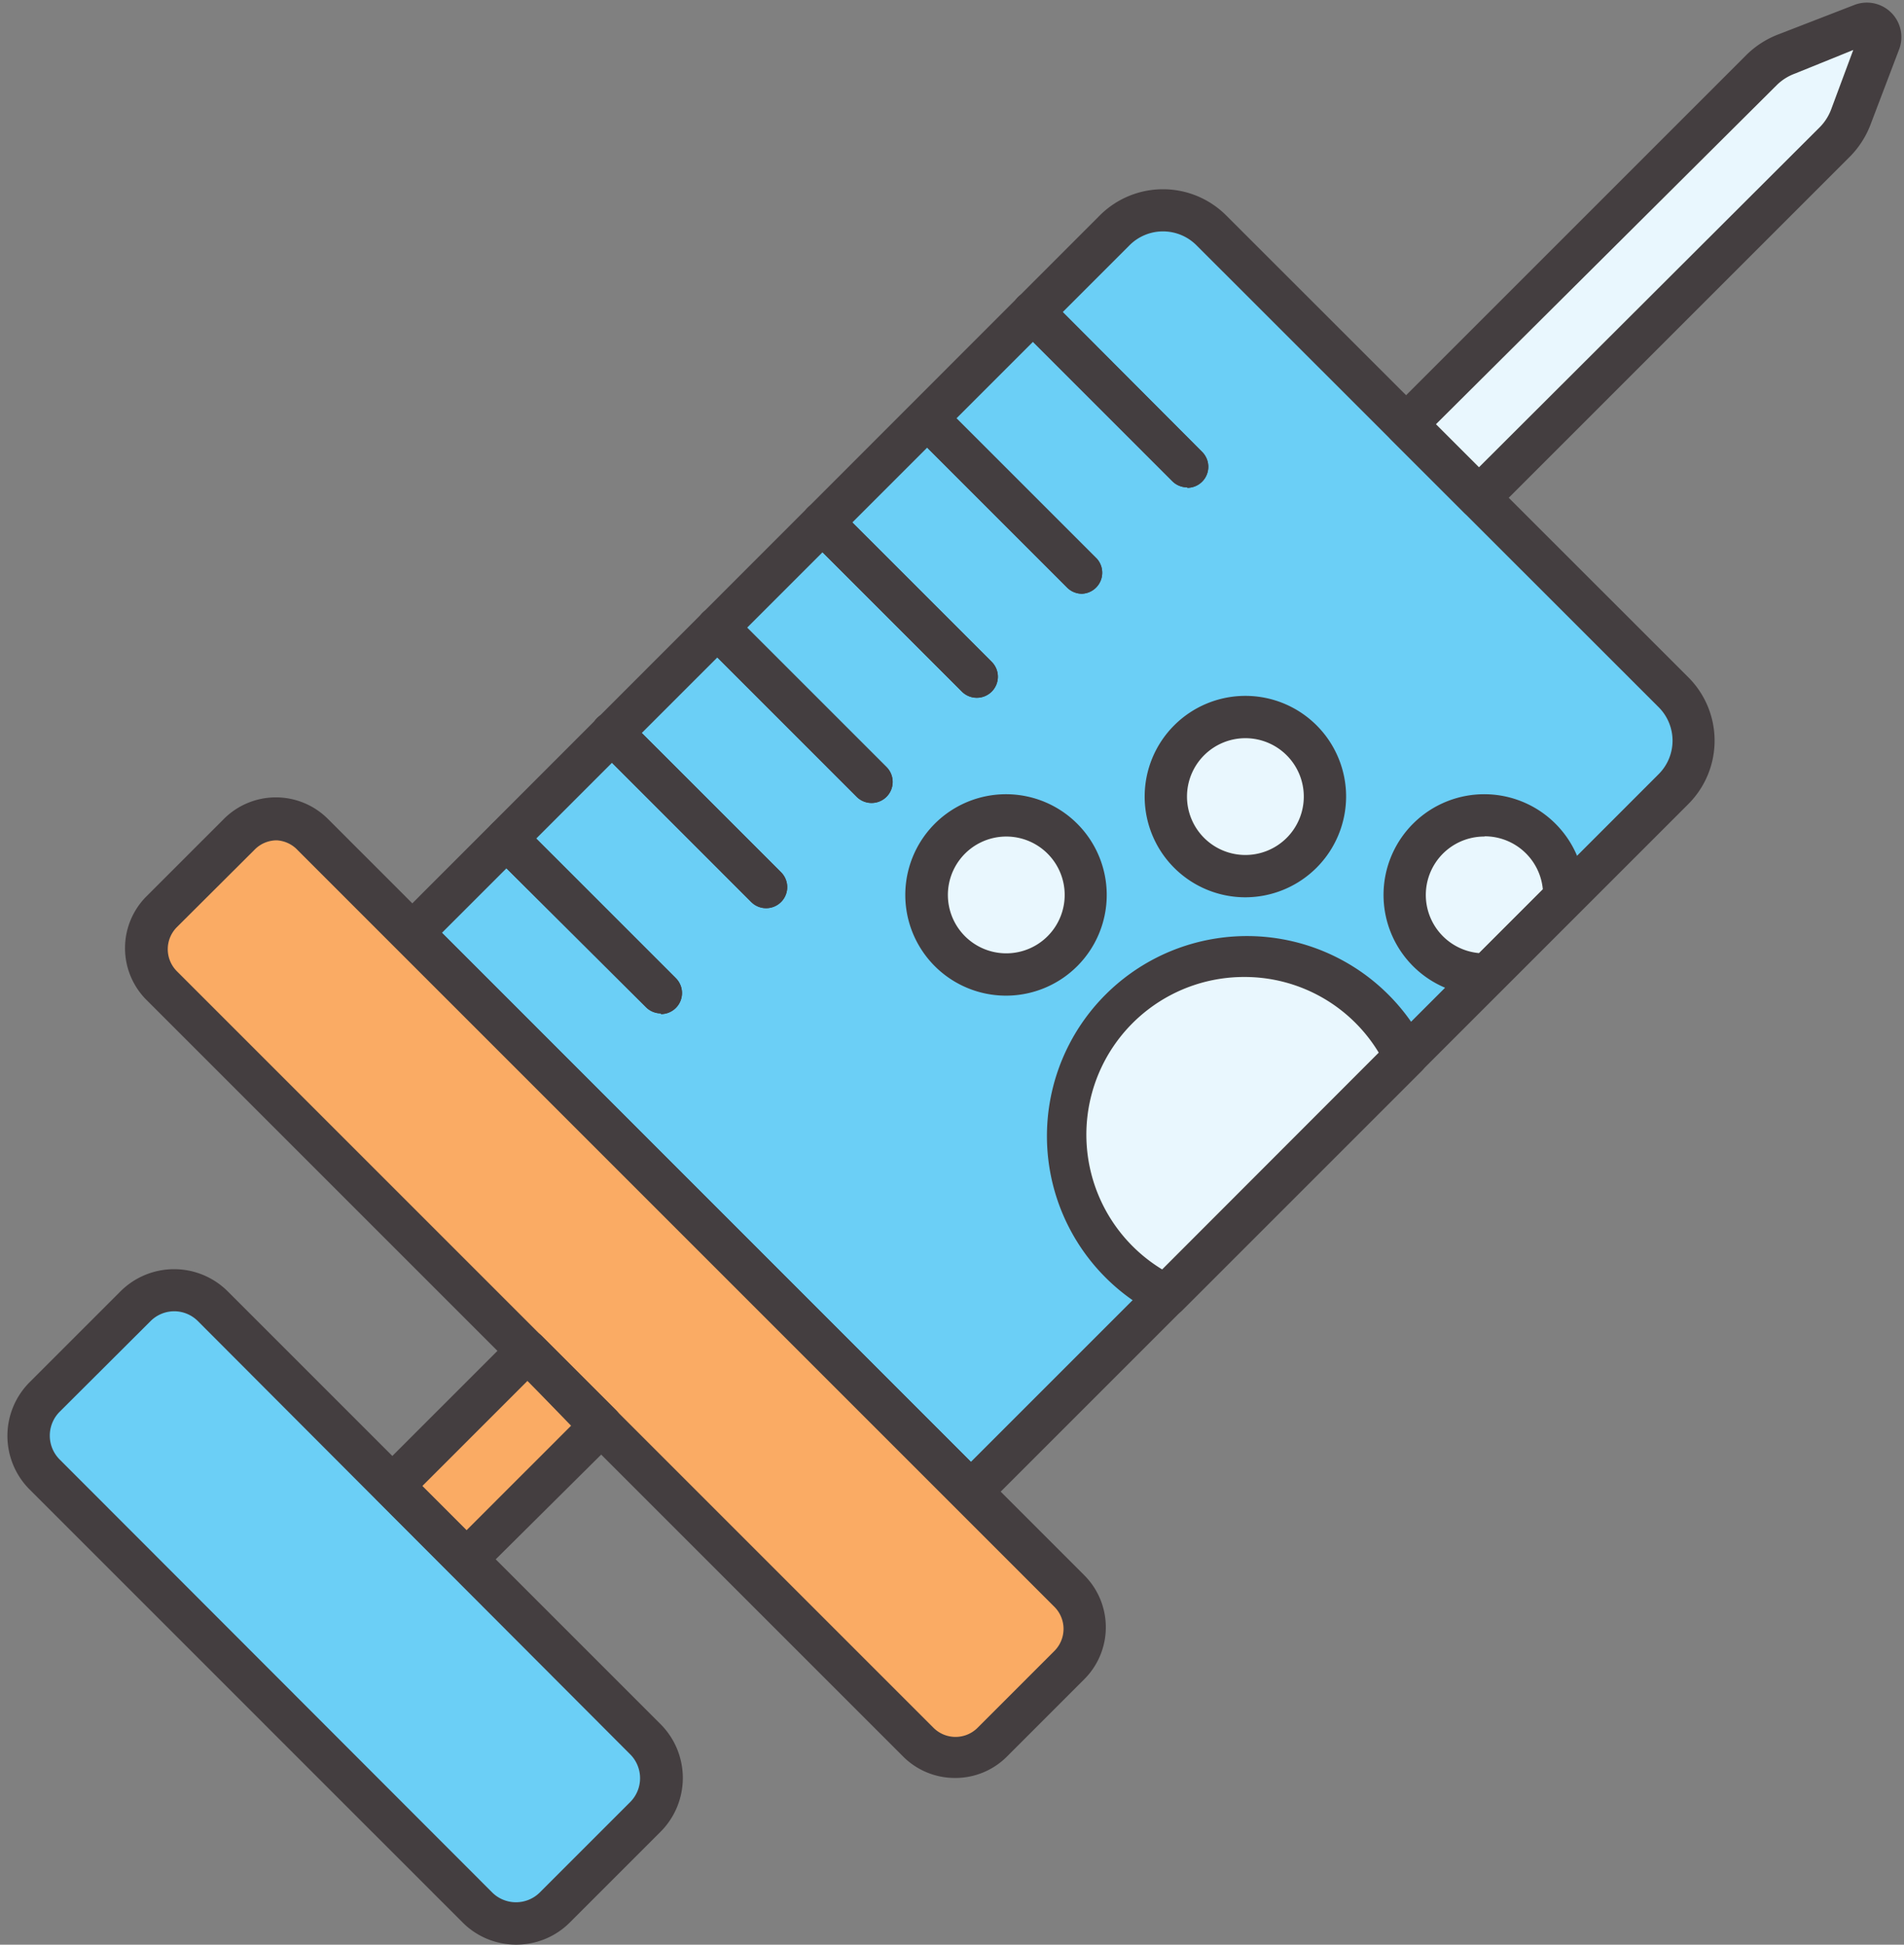 <svg xmlns="http://www.w3.org/2000/svg" viewBox="-0.314 -0.114 80.53 82.257"><rect x="-0.314" y="-0.114" width="80.53" height="82.257" fill="#808080" stroke="none"/><title>Depositphotos_111065450_12</title><g data-name="Layer 2"><g data-name="Layer 1"><g data-name="Layer 2"><g data-name="πœ h 1"><path d="M40.75 63L17.11 39.34 46.84 9.62a2.89 2.89 0 0 1 4.09 0l19.54 19.55a2.89 2.89 0 0 1 0 4.09z" fill="#6bcff6"/><path d="M62.24 20.94l-3.08-3.08 15-15a3.06 3.06 0 0 1 1.08-.7l3.2-1.23a.56.56 0 0 1 .72.72L78 4.81a3 3 0 0 1-.7 1.08z" fill="#e9f7fe"/><path d="M41.63 73.55a2.21 2.21 0 0 1-3.13 0l-32-32a2.21 2.21 0 0 1 0-3.13l3.28-3.28a2.21 2.21 0 0 1 3.13 0l32 32a2.21 2.21 0 0 1 0 3.13z" fill="#faab64"/><path fill="#faab64" d="M16.28 62.724l5.699-5.699 3.132 3.133-5.7 5.699z"/><path d="M27 76.73a2.32 2.32 0 0 0 0-3.28L8.69 55.14a2.32 2.32 0 0 0-3.28 0L1.57 59a2.32 2.32 0 0 0 0 3.28l18.31 18.29a2.32 2.32 0 0 0 3.28 0z" fill="#6bcff6"/><path d="M49.9 20.5a.89.89 0 0 1-.63-.26l-6.52-6.52A.89.89 0 0 1 44 12.45L50.53 19a.89.89 0 0 1-.63 1.52z" fill="#443e40"/><path d="M45.45 25a.89.89 0 0 1-.63-.26l-6.52-6.52A.89.89 0 0 1 39.56 17l6.52 6.52a.89.89 0 0 1-.63 1.48z" fill="#443e40"/><path d="M41 29.4a.89.89 0 0 1-.63-.26l-6.52-6.52a.89.89 0 0 1 1.26-1.26l6.52 6.52A.89.89 0 0 1 41 29.4z" fill="#443e40"/><path d="M36.55 33.85a.89.89 0 0 1-.63-.26l-6.52-6.52a.89.89 0 0 1 1.26-1.26l6.52 6.52a.89.89 0 0 1-.63 1.52z" fill="#443e40"/><path d="M32.09 38.3a.89.89 0 0 1-.63-.26l-6.52-6.52a.89.89 0 0 1 1.26-1.26l6.52 6.52a.89.89 0 0 1-.63 1.52z" fill="#443e40"/><path d="M27.64 42.75a.89.89 0 0 1-.63-.26L20.49 36a.89.89 0 0 1 1.26-1.26l6.52 6.52a.89.89 0 0 1-.63 1.52z" fill="#443e40"/><circle cx="52.36" cy="33.58" r="3.37" fill="#e9f7fe"/><circle cx="42.25" cy="37.77" r="3.37" transform="rotate(-45.01 42.254 37.769)" fill="#e9f7fe"/><path d="M65.84 37.89a3.37 3.37 0 1 0-3.5 3.24h.26z" fill="#e9f7fe"/><path d="M59.17 44.57A7.57 7.57 0 1 0 49 54.68z" fill="#e9f7fe"/><path d="M40.75 63.87a.89.89 0 0 1-.63-.26L16.48 40a.89.89 0 0 1 0-1.26L46.2 9a3.78 3.78 0 0 1 5.35 0L71.1 28.54a3.79 3.79 0 0 1 0 5.35L41.38 63.61a.89.89 0 0 1-.63.26zM18.38 39.34l22.37 22.38 29.09-29.09a2 2 0 0 0 0-2.83L50.29 10.26a2 2 0 0 0-2.83 0z" fill="#443e40"/><path d="M62.24 21.83a.89.89 0 0 1-.63-.26l-3.08-3.08a.89.89 0 0 1 0-1.26l15-15a3.91 3.91 0 0 1 1.4-.9l3.2-1.24A1.46 1.46 0 0 1 80 2l-1.19 3.13a3.91 3.91 0 0 1-.9 1.4l-15 15a.89.89 0 0 1-.67.3zm-1.82-4l1.82 1.82L76.65 5.27a2.14 2.14 0 0 0 .49-.77l.93-2.5-2.47 1a2.14 2.14 0 0 0-.77.49z" fill="#443e40"/><path d="M40.07 75.09a3.09 3.09 0 0 1-2.19-.91l-32-32a3.1 3.1 0 0 1 0-4.38l3.28-3.28a3.11 3.11 0 0 1 4.39 0l32 32a3.11 3.11 0 0 1 0 4.39l-3.28 3.28a3.08 3.08 0 0 1-2.2.9zM11.39 35.43a1.31 1.31 0 0 0-.93.39L7.17 39.1a1.32 1.32 0 0 0 0 1.87l32 32A1.32 1.32 0 0 0 41 73l3.28-3.28a1.32 1.32 0 0 0 0-1.87l-32-32a1.31 1.31 0 0 0-.89-.42z" fill="#443e40"/><path d="M19.41 66.75a.89.89 0 0 1-.63-.26l-3.13-3.13a.89.89 0 0 1 0-1.26l5.7-5.7a.89.89 0 0 1 1.26 0l3.13 3.13a.89.89 0 0 1 0 1.26L20 66.49a.89.89 0 0 1-.59.26zm-1.87-4l1.87 1.87 4.43-4.43-1.84-1.9z" fill="#443e40"/><path d="M21.52 82.14a3.19 3.19 0 0 1-2.27-.94L.94 62.89a3.21 3.21 0 0 1 0-4.54l3.84-3.84a3.21 3.21 0 0 1 4.54 0l18.31 18.31a3.22 3.22 0 0 1 0 4.54l-3.84 3.84a3.19 3.19 0 0 1-2.27.94zM7.05 55.35a1.42 1.42 0 0 0-1 .42L2.2 59.61a1.43 1.43 0 0 0 0 2l18.31 18.33a1.43 1.43 0 0 0 2 0l3.84-3.84a1.43 1.43 0 0 0 0-2L8.06 55.77a1.42 1.42 0 0 0-1.01-.42z" fill="#443e40"/><path d="M49.9 20.5a.89.89 0 0 1-.63-.26l-6.52-6.52A.89.89 0 0 1 44 12.45L50.53 19a.89.89 0 0 1-.63 1.52z" fill="#443e40"/><path d="M45.45 25a.89.89 0 0 1-.63-.26l-6.52-6.52A.89.89 0 0 1 39.56 17l6.52 6.52a.89.89 0 0 1-.63 1.48z" fill="#443e40"/><path d="M41 29.4a.89.89 0 0 1-.63-.26l-6.52-6.52a.89.89 0 0 1 1.26-1.26l6.52 6.52A.89.89 0 0 1 41 29.4z" fill="#443e40"/><path d="M36.55 33.85a.89.89 0 0 1-.63-.26l-6.52-6.52a.89.89 0 0 1 1.26-1.26l6.52 6.52a.89.89 0 0 1-.63 1.52z" fill="#443e40"/><path d="M32.09 38.3a.89.89 0 0 1-.63-.26l-6.52-6.52a.89.89 0 0 1 1.26-1.26l6.52 6.52a.89.89 0 0 1-.63 1.52z" fill="#443e40"/><path d="M27.64 42.75a.89.89 0 0 1-.63-.26L20.49 36a.89.89 0 0 1 1.26-1.26l6.52 6.52a.89.89 0 0 1-.63 1.52z" fill="#443e40"/><path d="M52.36 37.84a4.26 4.26 0 1 1 4.26-4.26 4.27 4.27 0 0 1-4.26 4.26zm0-6.73a2.47 2.47 0 1 0 2.47 2.47 2.47 2.47 0 0 0-2.47-2.47z" fill="#443e40"/><path d="M42.25 42a4.26 4.26 0 1 1 3-1.25 4.26 4.26 0 0 1-3 1.25zm0-6.73A2.47 2.47 0 1 0 44 36a2.47 2.47 0 0 0-1.75-.73z" fill="#443e40"/><path d="M62.48 42a4.26 4.26 0 1 1 4.24-4.1.9.9 0 0 1-.26.6l-3.24 3.24a.89.89 0 0 1-.6.26zm0-6.73a2.47 2.47 0 0 0-.24 4.93l2.7-2.7a2.47 2.47 0 0 0-2.46-2.24z" fill="#443e40"/><path d="M49 55.58a.9.9 0 0 1-.39-.09A8.46 8.46 0 1 1 60 44.17a.89.89 0 0 1-.17 1L49.68 55.32a.9.9 0 0 1-.68.26zm3.32-14.37a6.67 6.67 0 0 0-3.48 12.37L58 44.41a6.63 6.63 0 0 0-5.65-3.2z" fill="#443e40"/></g></g></g></g></svg>